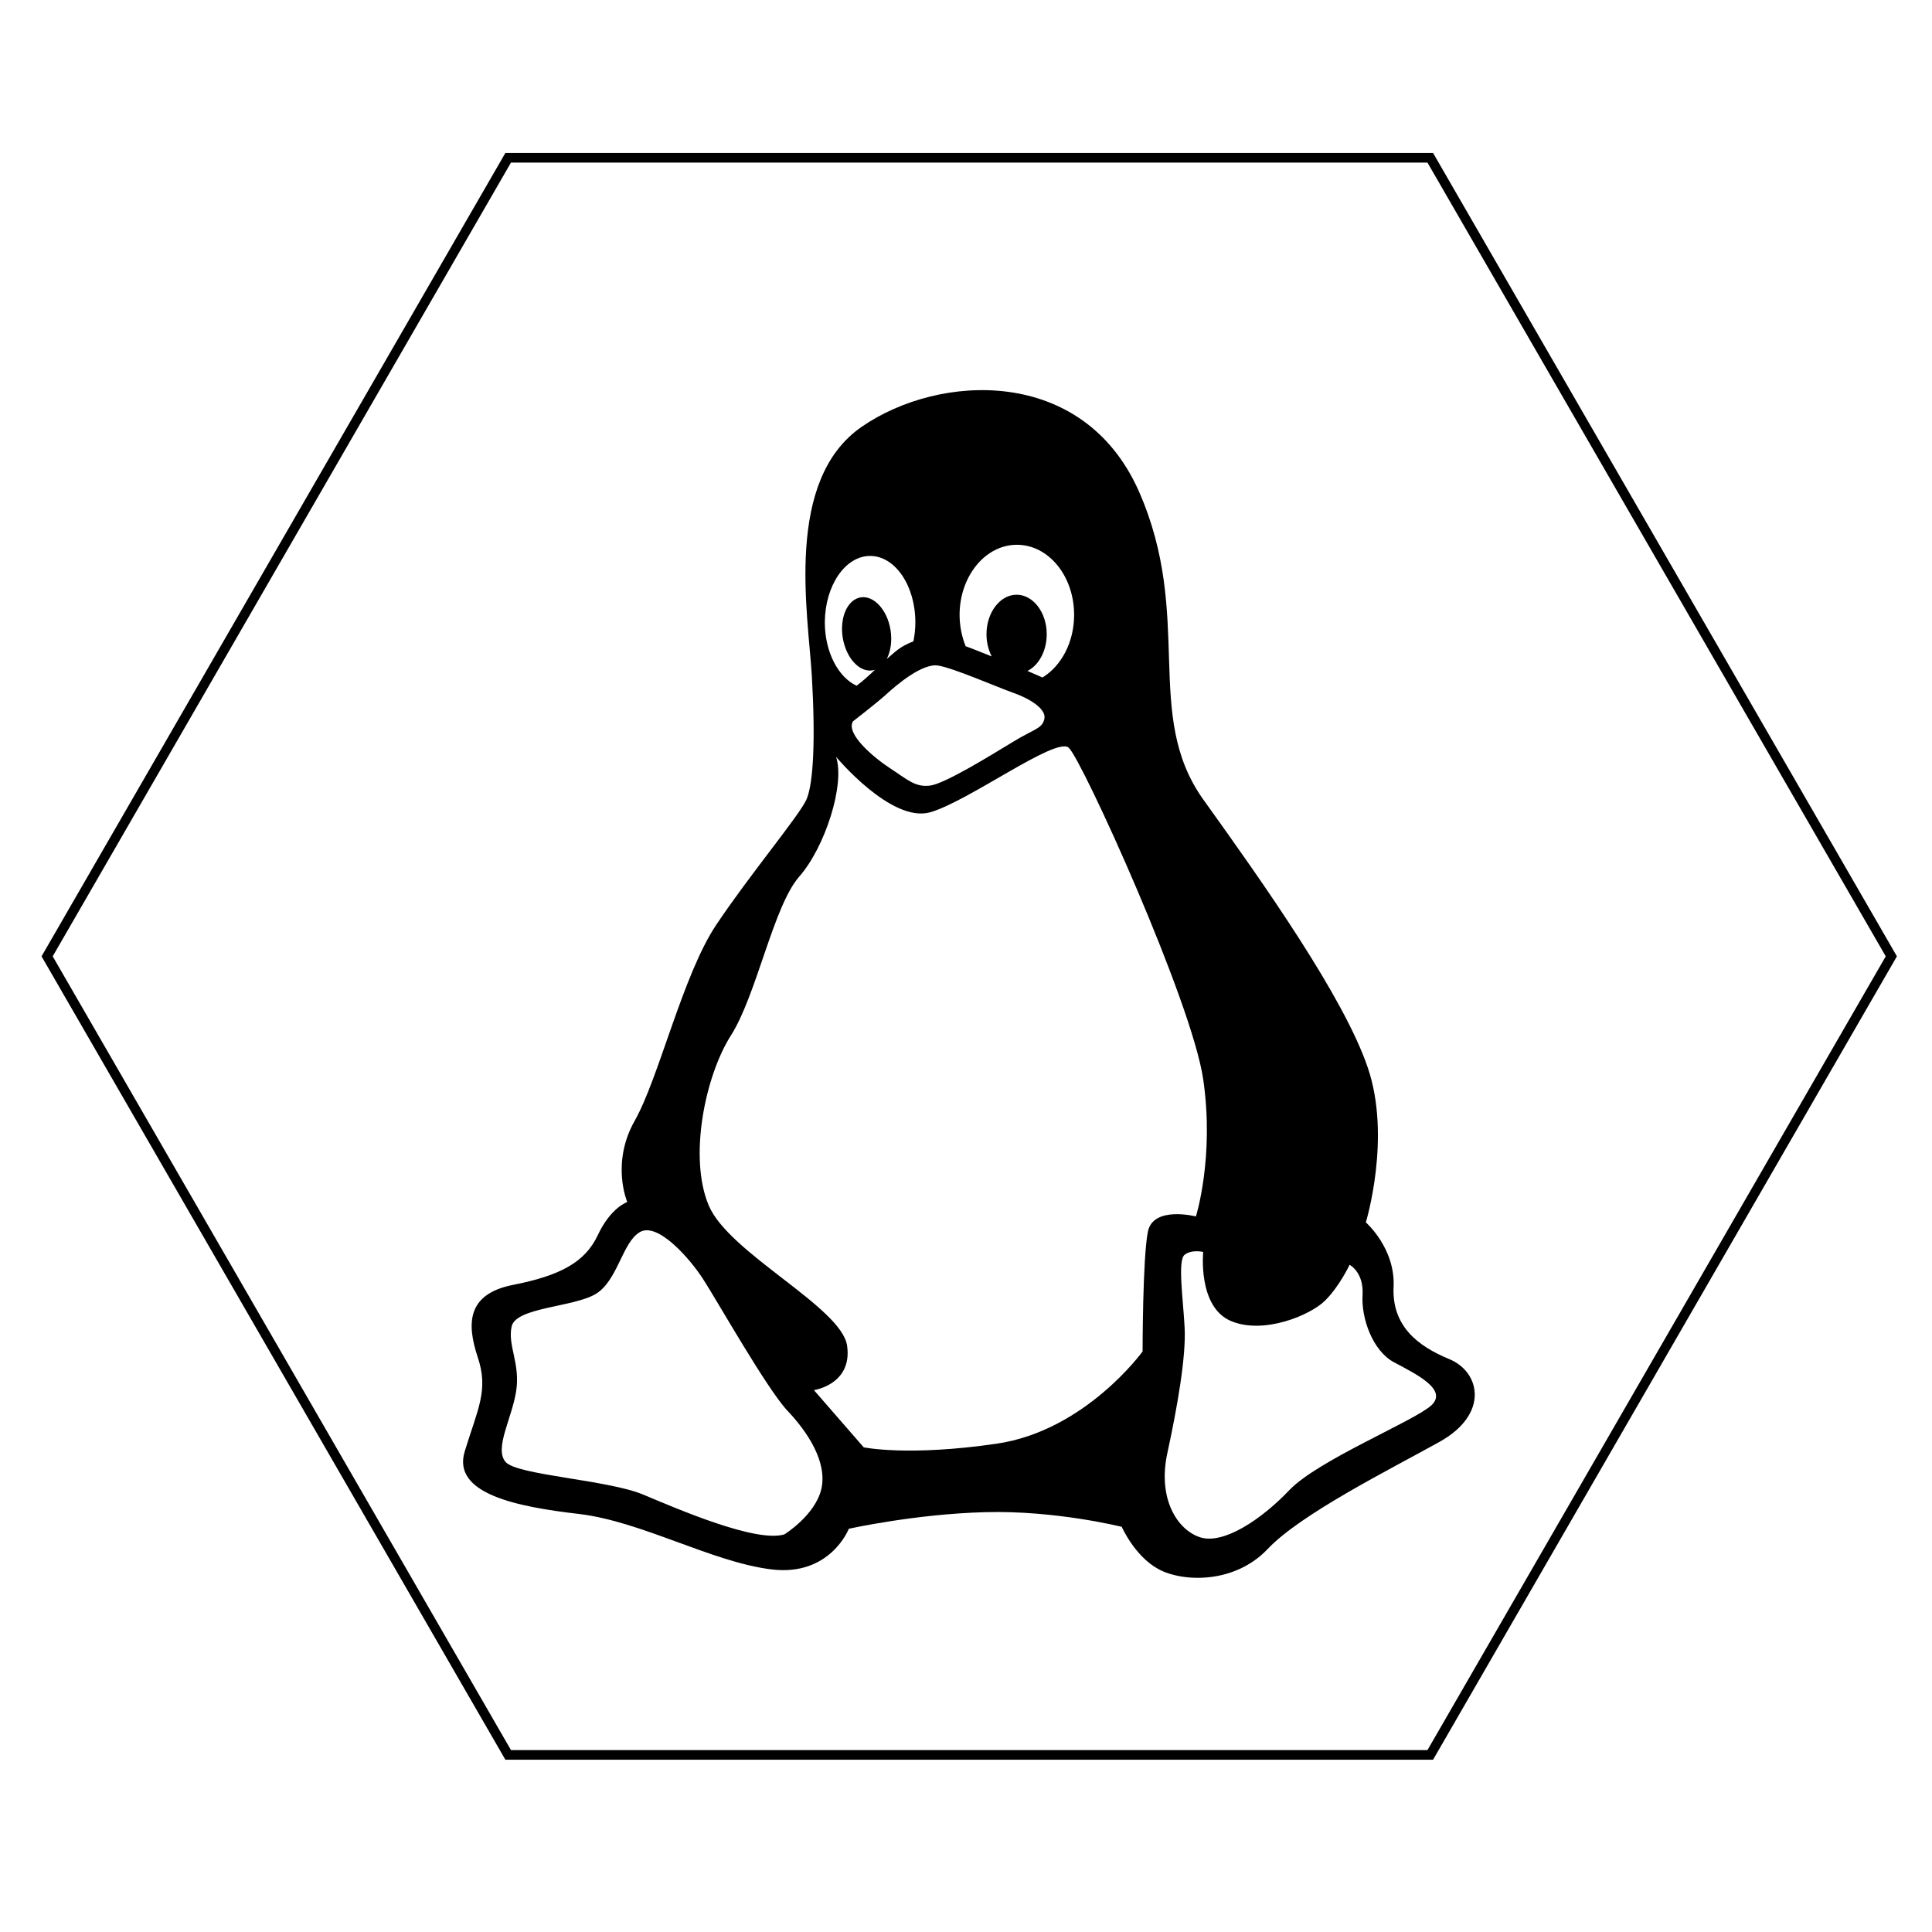 <svg xmlns="http://www.w3.org/2000/svg" xmlns:xlink="http://www.w3.org/1999/xlink" style="isolation:isolate" width="200" height="200" viewBox="0 0 200 200"><defs><clipPath id="_clipPath_8domZ3nrW3mYEFoD5OT9WtmXux7DyE9v"><rect width="200" height="200"/></clipPath></defs><g clip-path="url(#_clipPath_8domZ3nrW3mYEFoD5OT9WtmXux7DyE9v)"><g style="isolation:isolate" id="Layer 0"><polygon fill="none" stroke="#000" stroke-linecap="square" stroke-linejoin="miter" stroke-miterlimit="3" stroke-width="1" points="52.606 181.667 4.878 99 52.606 16.333 148.061 16.333 195.789 99 148.061 181.667" vector-effect="non-scaling-stroke"/></g><g style="isolation:isolate" id="Linux"><path fill="#000" d="M 149.997 140.681 C 146.748 139.338 144.076 137.256 144.264 133.216 C 144.452 129.201 141.391 126.541 141.391 126.541 C 141.391 126.541 144.076 117.746 141.579 110.482 C 139.095 103.205 130.877 91.563 124.566 82.768 C 118.281 73.973 123.625 63.848 117.892 50.85 C 112.146 37.878 97.241 38.63 89.211 44.176 C 81.169 49.709 83.653 63.472 84.042 69.983 C 84.419 76.469 84.218 81.099 83.478 82.78 C 82.712 84.461 77.556 90.622 74.118 95.778 C 70.681 100.934 68.197 111.636 65.7 116.028 C 63.216 120.431 64.935 124.433 64.935 124.433 C 64.935 124.433 63.216 124.998 61.873 127.884 C 60.531 130.732 57.871 132.074 53.091 133.015 C 48.311 133.969 48.311 137.042 49.453 140.493 C 50.607 143.918 49.453 145.85 48.11 150.241 C 46.768 154.632 53.455 155.974 59.954 156.727 C 66.453 157.505 73.717 161.708 79.839 162.461 C 85.949 163.226 87.869 158.258 87.869 158.258 C 87.869 158.258 94.744 156.727 101.996 156.539 C 109.26 156.338 116.123 158.057 116.123 158.057 C 116.123 158.057 117.465 161.118 119.949 162.448 C 122.446 163.791 127.791 163.979 131.228 160.353 C 134.666 156.715 143.85 152.135 148.994 149.275 C 154.2 146.389 153.247 141.998 149.997 140.681 Z M 105.27 56.396 C 108.558 56.396 111.192 59.645 111.192 63.647 C 111.192 66.495 109.862 68.942 107.918 70.134 C 107.428 69.908 106.914 69.707 106.362 69.456 C 107.529 68.879 108.357 67.386 108.357 65.655 C 108.357 63.396 106.952 61.565 105.233 61.565 C 103.527 61.565 102.121 63.409 102.121 65.655 C 102.121 66.495 102.322 67.286 102.661 67.951 C 101.645 67.549 100.704 67.16 99.963 66.897 C 99.574 65.931 99.336 64.814 99.336 63.635 C 99.349 59.645 101.996 56.396 105.27 56.396 Z M 104.844 71.702 C 106.475 72.267 108.307 73.333 108.118 74.387 C 107.918 75.441 107.065 75.441 104.844 76.808 C 102.623 78.151 97.818 81.137 96.275 81.325 C 94.732 81.526 93.866 80.647 92.235 79.593 C 90.604 78.54 87.518 76.018 88.295 74.675 C 88.295 74.675 90.692 72.831 91.746 71.878 C 92.8 70.912 95.51 68.603 97.141 68.904 C 98.772 69.18 103.213 71.125 104.844 71.702 Z M 90.077 57.55 C 92.662 57.55 94.757 60.624 94.757 64.425 C 94.757 65.128 94.681 65.768 94.556 66.395 C 93.929 66.621 93.289 66.96 92.662 67.474 C 92.348 67.737 92.072 67.976 91.796 68.214 C 92.197 67.449 92.373 66.357 92.185 65.203 C 91.846 63.12 90.453 61.615 89.086 61.841 C 87.718 62.079 86.903 63.936 87.242 66.031 C 87.593 68.126 88.973 69.632 90.341 69.393 C 90.416 69.381 90.491 69.356 90.579 69.331 C 89.914 69.971 89.299 70.523 88.672 70.987 C 86.777 70.109 85.385 67.499 85.385 64.413 C 85.41 60.624 87.493 57.55 90.077 57.55 Z M 85.033 154.105 C 84.419 156.84 81.207 158.835 81.207 158.835 C 78.296 159.738 70.204 156.238 66.553 154.707 C 62.89 153.189 53.58 152.712 52.351 151.357 C 51.134 149.965 52.966 146.916 53.43 144.031 C 53.881 141.12 52.526 139.301 52.966 137.306 C 53.43 135.323 59.377 135.323 61.66 133.956 C 63.956 132.576 64.408 128.611 66.239 127.545 C 68.071 126.466 71.421 130.28 72.801 132.438 C 74.181 134.558 79.363 143.729 81.495 146.013 C 83.666 148.296 85.636 151.37 85.033 154.105 Z M 118.833 127.482 C 118.281 130.18 118.281 139.903 118.281 139.903 C 118.281 139.903 112.359 148.108 103.175 149.45 C 94.004 150.793 89.412 149.827 89.412 149.827 L 84.256 143.905 C 84.256 143.905 88.258 143.328 87.693 139.313 C 87.116 135.311 75.461 129.753 73.366 124.785 C 71.27 119.816 72.989 111.398 75.662 107.195 C 78.334 102.992 80.053 93.821 82.725 90.76 C 85.41 87.711 87.493 81.212 86.552 78.351 C 86.552 78.351 92.285 85.239 96.3 84.085 C 100.302 82.931 109.298 76.244 110.628 77.398 C 111.97 78.552 123.437 103.77 124.566 111.799 C 125.721 119.829 123.801 125.926 123.801 125.926 C 123.801 125.926 119.397 124.797 118.833 127.482 Z M 148.166 145.486 C 146.384 147.117 136.448 151.144 133.474 154.256 C 130.513 157.367 126.637 159.889 124.265 159.149 C 121.882 158.396 119.799 155.146 120.853 150.379 C 121.882 145.636 122.785 140.442 122.634 137.469 C 122.484 134.495 121.882 130.481 122.634 129.891 C 123.375 129.314 124.554 129.602 124.554 129.602 C 124.554 129.602 123.977 135.236 127.377 136.729 C 130.777 138.209 135.682 136.139 137.175 134.633 C 138.668 133.153 139.71 130.932 139.71 130.932 C 139.71 130.932 141.19 131.685 141.052 134.056 C 140.901 136.428 142.081 139.853 144.327 141.032 C 146.522 142.211 149.947 143.842 148.166 145.486 Z"/></g></g></svg>